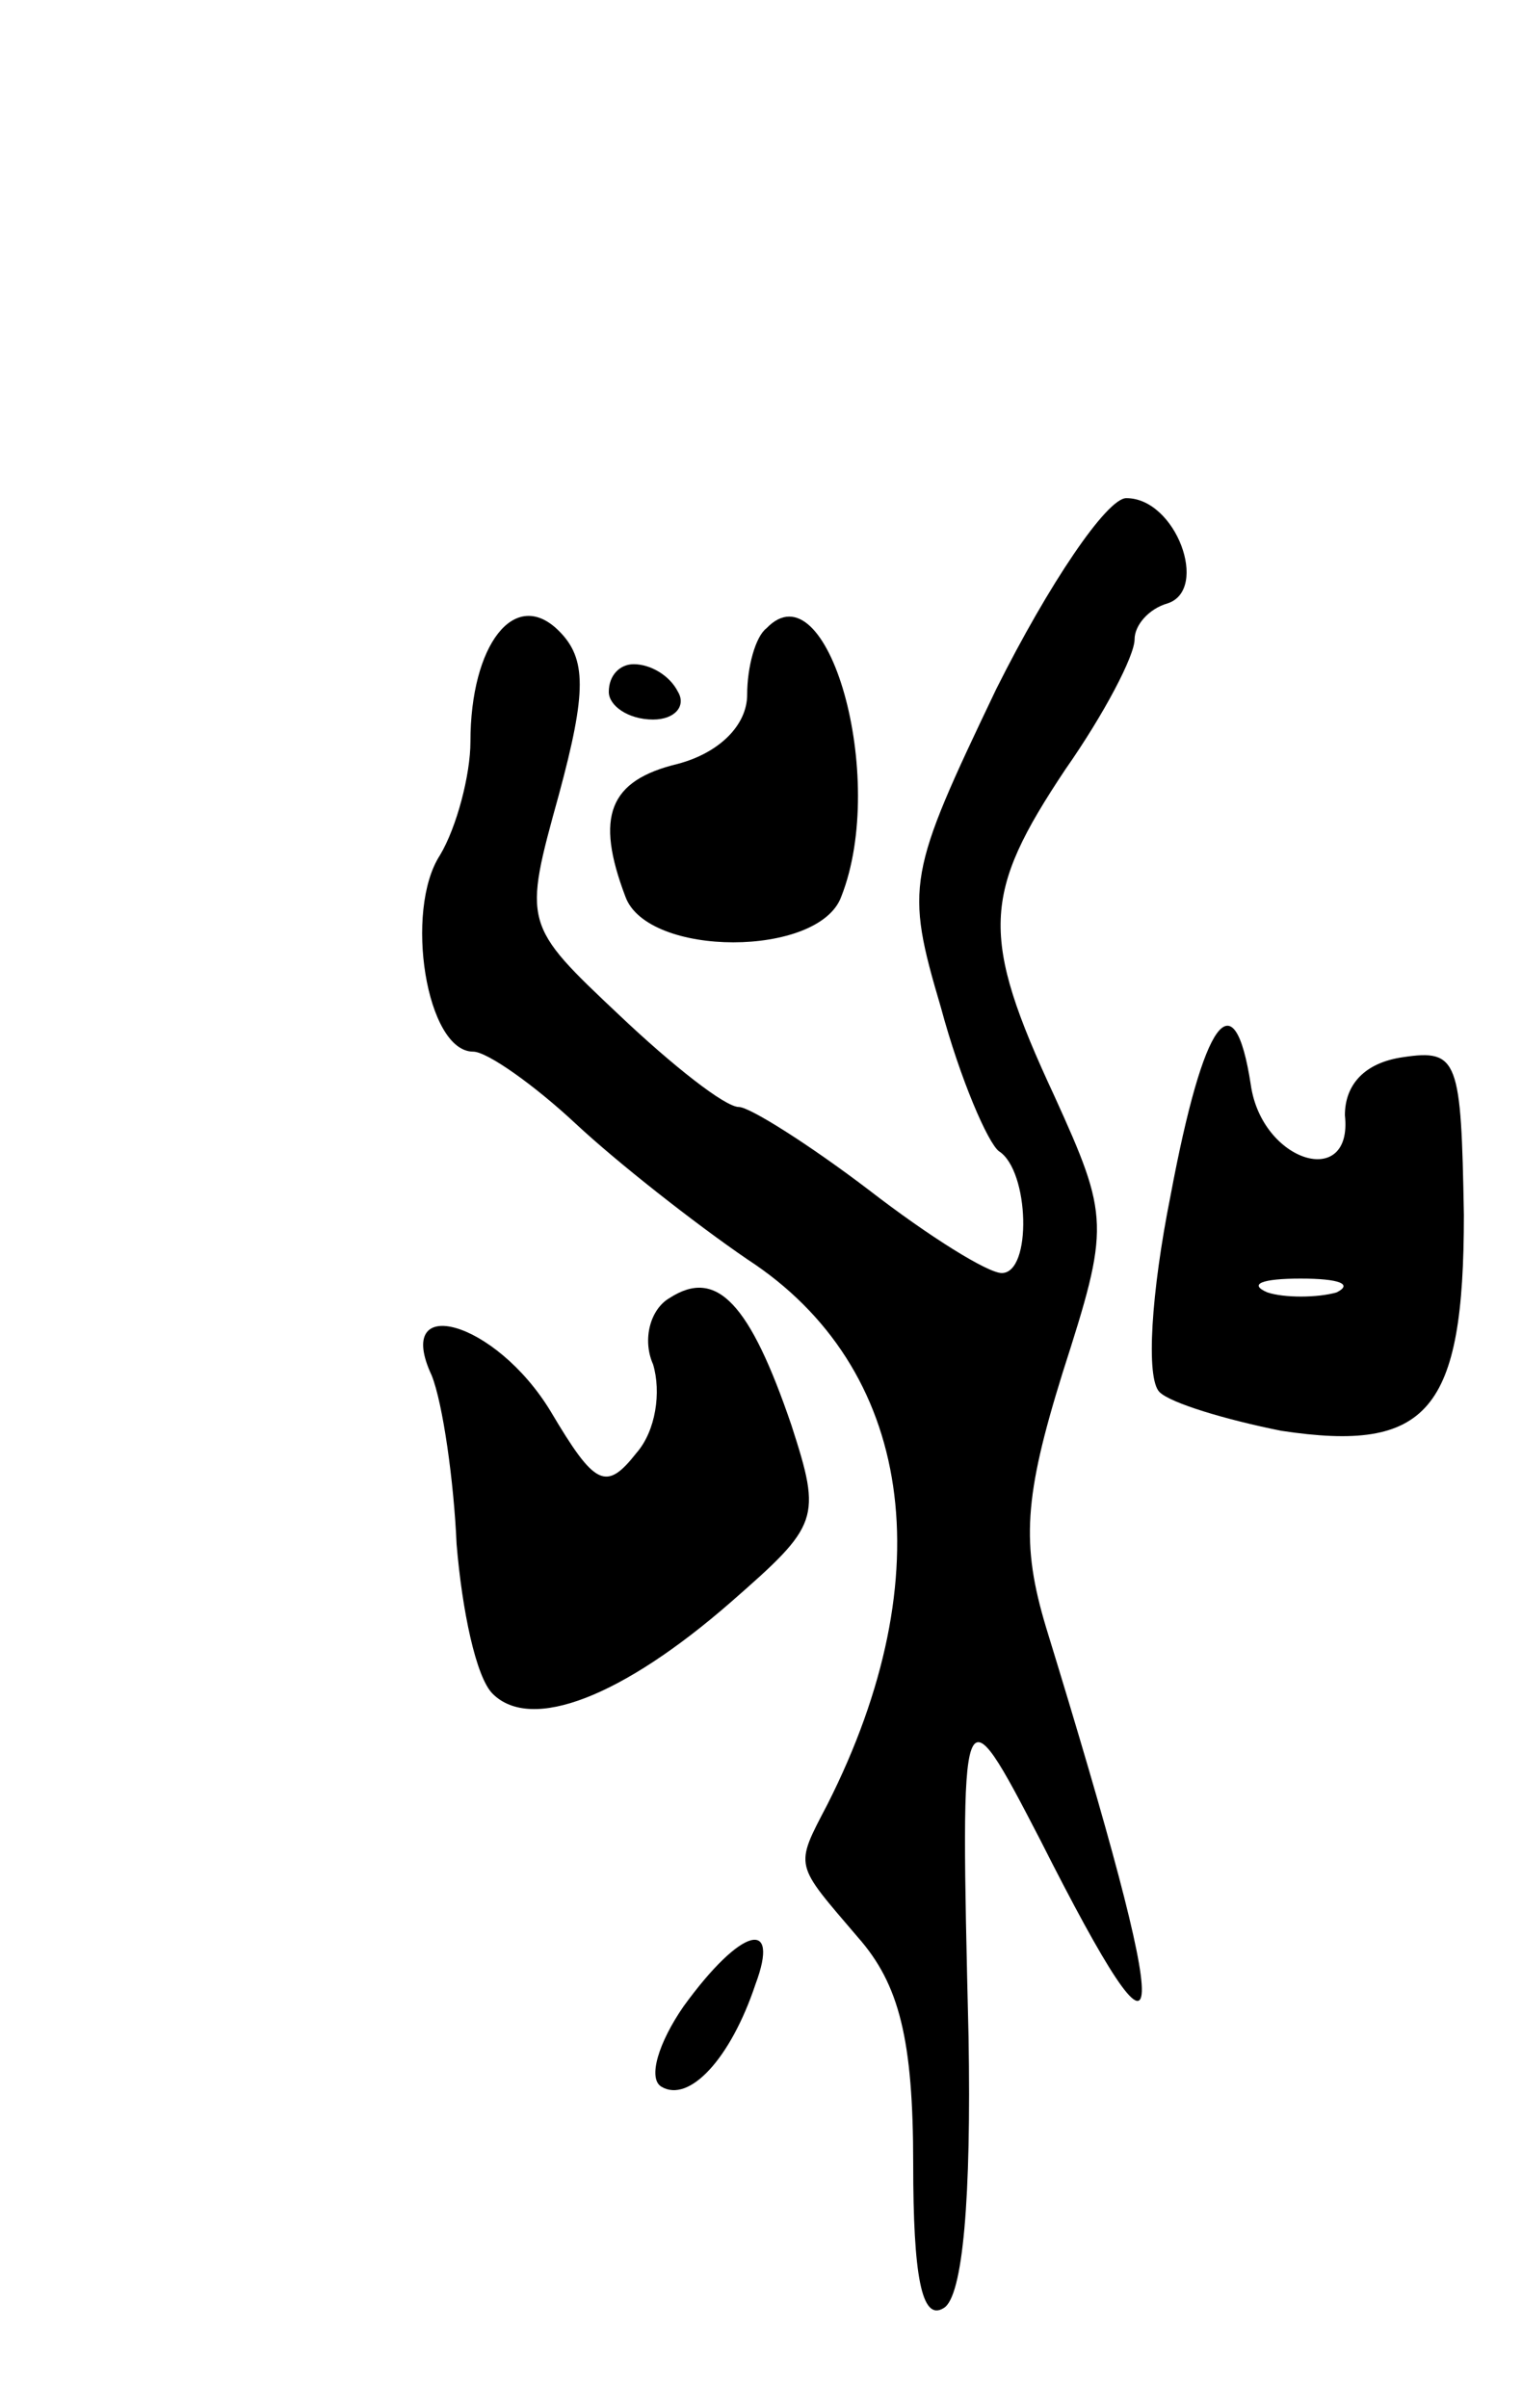 <svg version="1.0" xmlns="http://www.w3.org/2000/svg"
 width="55pt" height="87pt" viewBox="0 0 55 87"
 preserveAspectRatio="xMidYMid meet">
<g transform="translate(0,87) scale(0.1,-0.1)"
fill="#000000" stroke="none">
<path d="M360 621 c-32 -67 -33 -71 -20 -115 7 -26 17 -49 21 -52 11 -7 12
-44 1 -44 -5 0 -26 13 -48 30 -21 16 -43 30 -47 30 -5 0 -24 15 -43 33 -35 33
-35 33 -22 80 10 37 10 49 0 59 -16 16 -32 -5 -32 -40 0 -12 -5 -31 -11 -41
-13 -20 -5 -71 12 -71 5 0 22 -12 37 -26 15 -14 43 -36 62 -49 60 -39 71 -114
29 -197 -12 -23 -12 -21 11 -48 15 -17 20 -37 20 -82 0 -40 3 -57 11 -52 7 4
10 40 9 98 -3 126 -3 127 26 71 48 -95 49 -76 2 77 -9 30 -8 47 6 92 17 53 17
56 -3 100 -27 58 -26 73 4 118 14 20 25 41 25 47 0 5 5 11 12 13 15 5 3 38
-15 38 -7 0 -28 -31 -47 -69z"/>
<path d="M277 643 c-4 -3 -7 -14 -7 -24 0 -11 -10 -21 -25 -25 -25 -6 -30 -19
-19 -48 8 -22 70 -22 78 0 17 43 -5 120 -27 97z"/>
<path d="M220 620 c0 -5 7 -10 16 -10 8 0 12 5 9 10 -3 6 -10 10 -16 10 -5 0
-9 -4 -9 -10z"/>
<path d="M423 438 c-7 -35 -9 -66 -4 -71 4 -4 24 -10 44 -14 53 -8 66 7 66 78
-1 56 -2 60 -22 57 -14 -2 -21 -10 -21 -21 3 -27 -30 -17 -34 11 -6 39 -17 24
-29 -40z m60 -35 c-7 -2 -19 -2 -25 0 -7 3 -2 5 12 5 14 0 19 -2 13 -5z"/>
<path d="M242 401 c-7 -4 -10 -15 -6 -24 3 -10 1 -24 -6 -32 -11 -14 -15 -12
-31 15 -20 33 -57 43 -43 13 4 -10 8 -38 9 -61 2 -24 7 -48 13 -54 14 -14 47
-1 86 33 32 28 33 30 22 64 -15 44 -27 57 -44 46z"/>
<path d="M247 145 c-9 -13 -13 -26 -8 -29 10 -6 25 10 34 37 9 24 -5 21 -26
-8z"/>
</g>
</svg>
